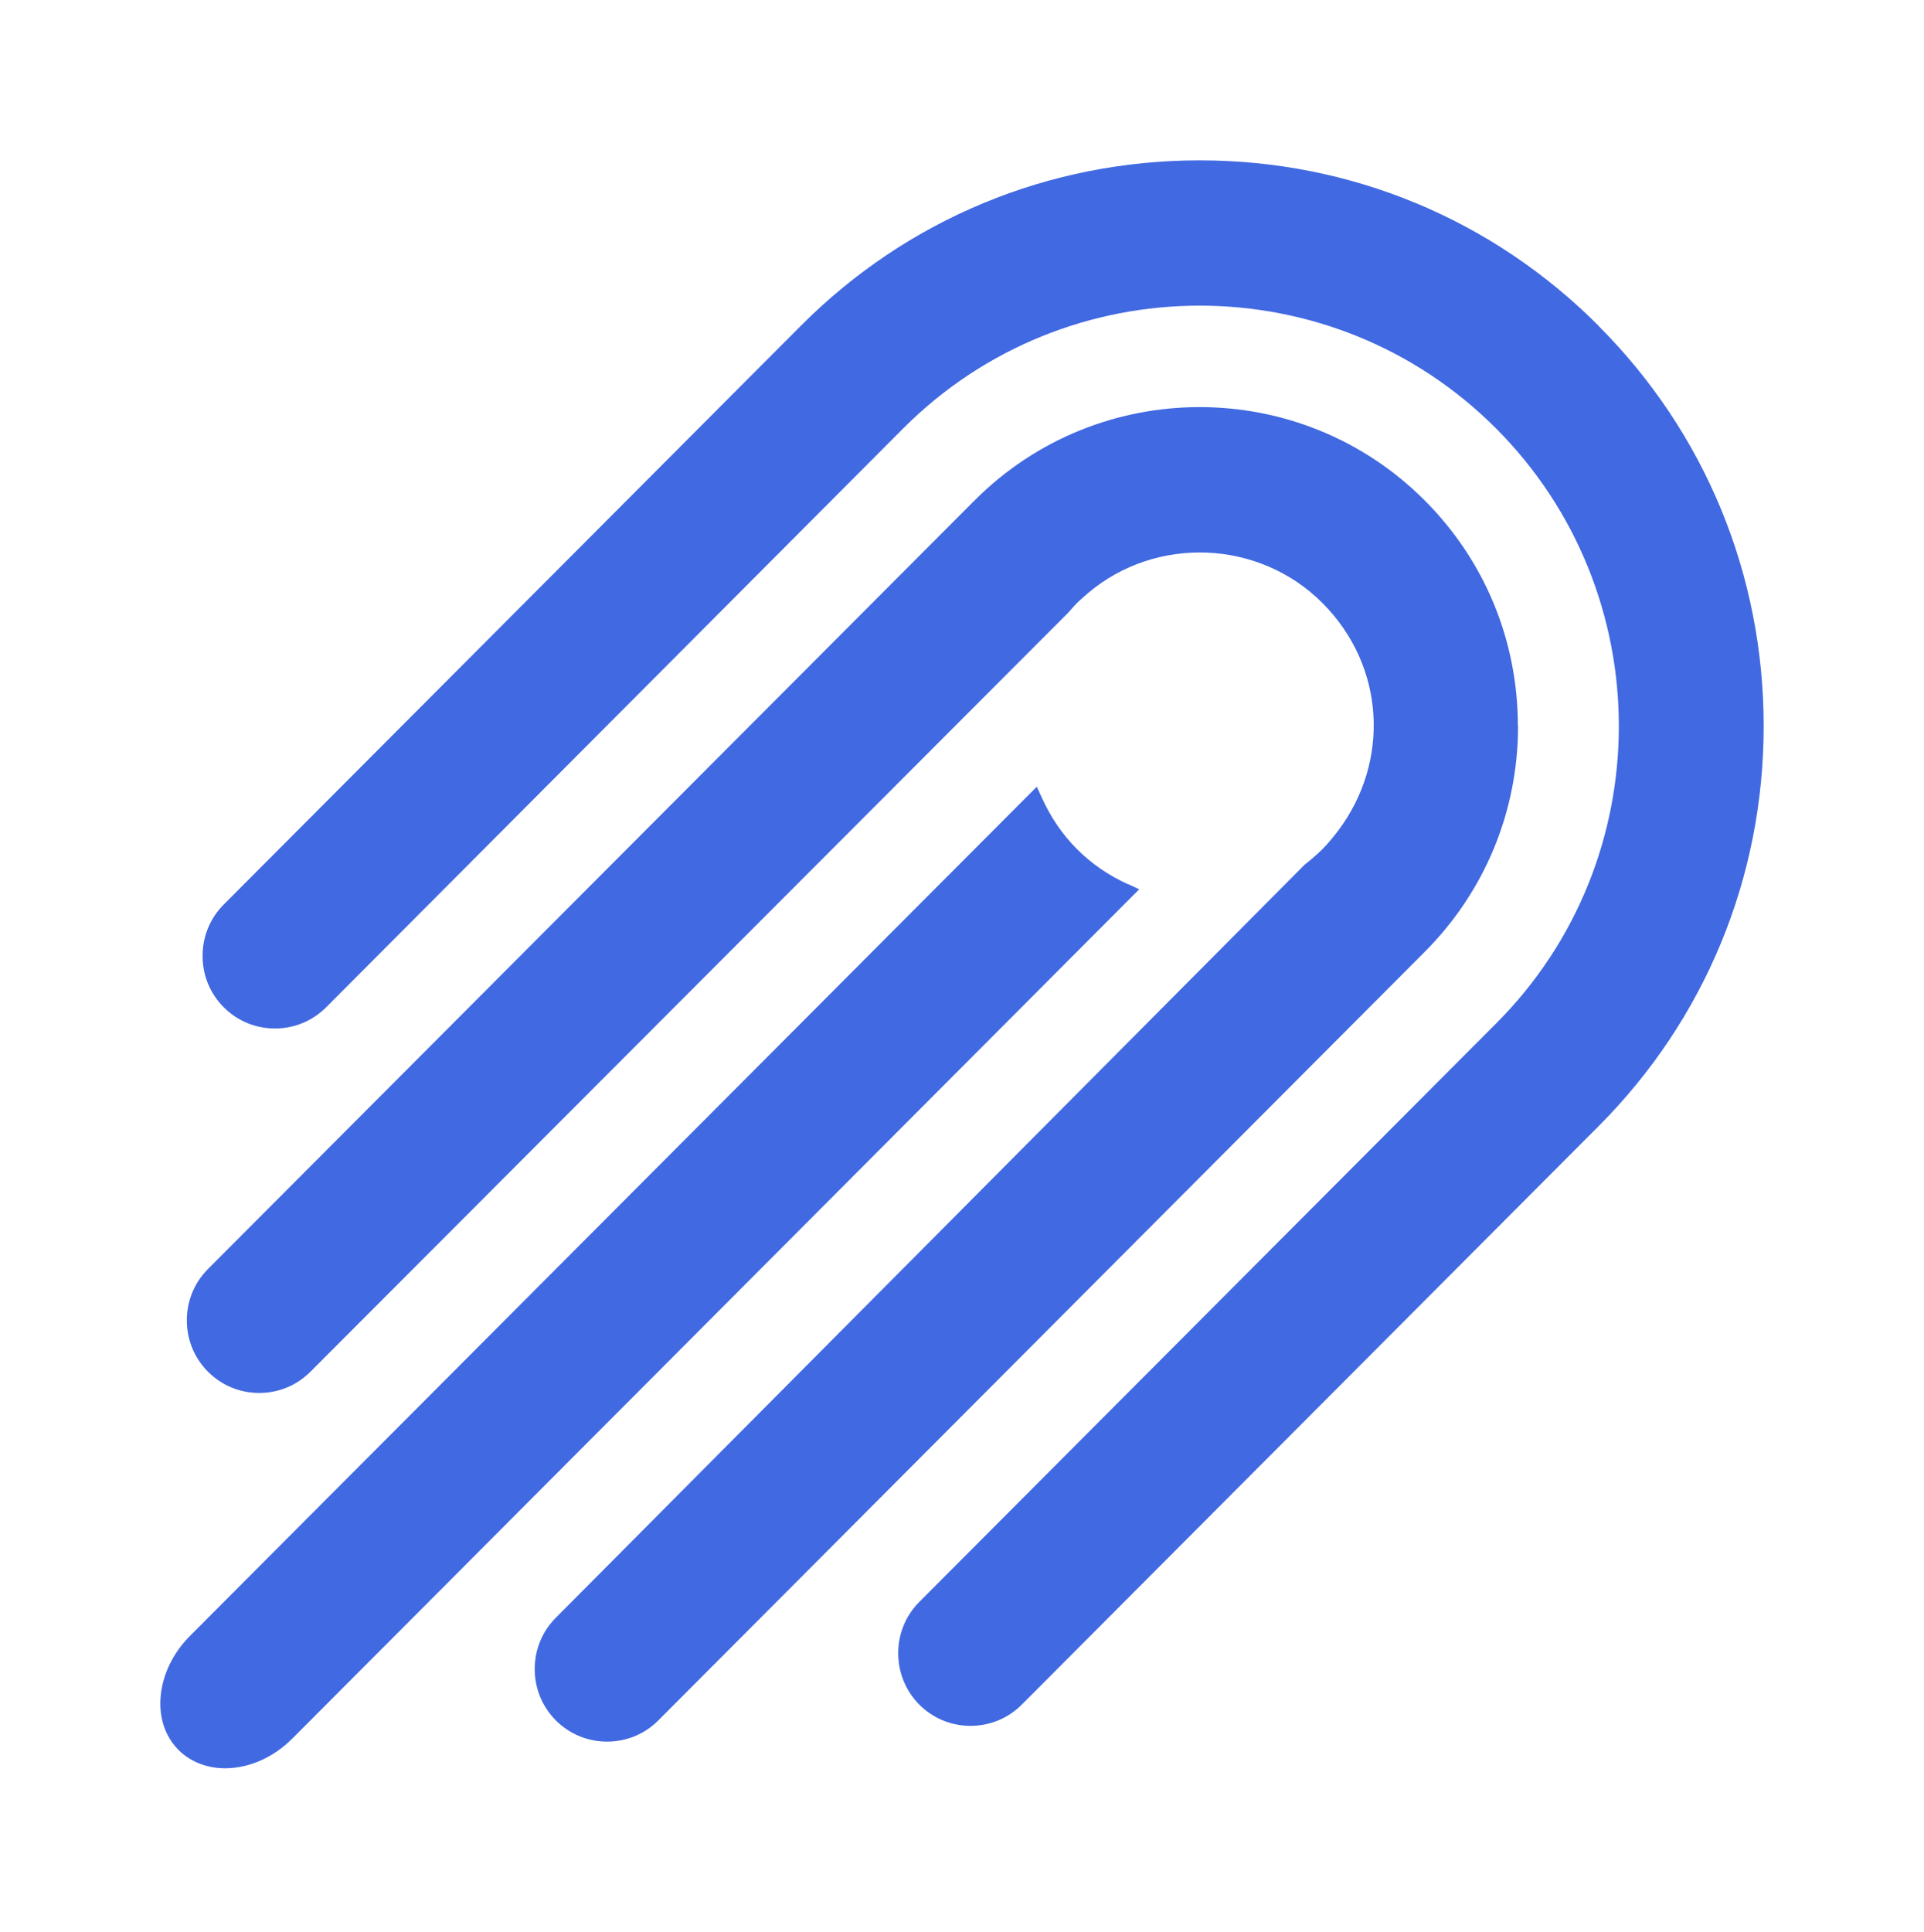 <svg width="240" height="241" viewBox="0 0 240 241" fill="none" xmlns="http://www.w3.org/2000/svg">
<path d="M199.415 40.64C186.135 27.325 168.472 20 149.653 20C130.834 20 113.149 27.325 99.89 40.64L27.907 112.814C26.206 114.52 25.269 116.793 25.269 119.22C25.269 121.647 26.206 123.921 27.907 125.627C29.608 127.332 31.876 128.272 34.297 128.272C36.717 128.272 38.985 127.332 40.686 125.627L112.647 53.452C133.036 33.009 166.247 33.009 186.636 53.452C207.025 73.917 207.047 107.195 186.636 127.638L114.675 199.79C111.164 203.311 111.164 209.061 114.675 212.603C116.376 214.308 118.644 215.249 121.064 215.249C123.485 215.249 125.753 214.308 127.454 212.603L199.415 140.451C212.695 127.135 220 109.425 220 90.556C220 71.687 212.695 53.955 199.415 40.662V40.64Z" fill="#4169E1"/>
<path d="M189.34 90.556C189.34 79.908 185.219 69.916 177.718 62.417C162.235 46.893 137.048 46.893 121.566 62.417L25.945 158.27C24.244 159.975 23.306 162.249 23.306 164.676C23.306 167.103 24.244 169.377 25.945 171.083C27.646 172.788 29.913 173.728 32.334 173.728C34.755 173.728 37.022 172.788 38.723 171.083L133.298 76.366L133.45 76.191C133.734 75.863 134.039 75.514 134.344 75.207C134.693 74.858 135.086 74.53 135.457 74.202L135.675 74.005C144.201 66.768 157.067 67.293 164.961 75.207C172.855 83.122 173.378 95.038 166.902 103.631L166.836 103.719C166.16 104.593 165.571 105.293 164.961 105.905C164.372 106.495 163.696 107.086 162.736 107.851L69.34 201.758C67.639 203.464 66.701 205.738 66.701 208.164C66.701 210.591 67.639 212.865 69.34 214.571C71.04 216.276 73.308 217.216 75.729 217.216C78.149 217.216 80.417 216.276 82.118 214.571L177.739 118.696C185.219 111.196 189.362 101.182 189.362 90.556H189.34Z" fill="#4169E1"/>
<path d="M140.69 110.278C138.291 109.185 136.154 107.72 134.344 105.905C132.534 104.09 131.073 101.948 129.983 99.543L129.329 98.121L23.698 204.032C21.627 206.109 20.34 208.733 20.057 211.4C19.773 214.112 20.558 216.539 22.281 218.266C23.742 219.731 25.814 220.54 28.081 220.54C31.069 220.54 34.122 219.184 36.477 216.823L142.107 110.912L140.69 110.256V110.278Z" fill="#4169E1"/>
</svg>
